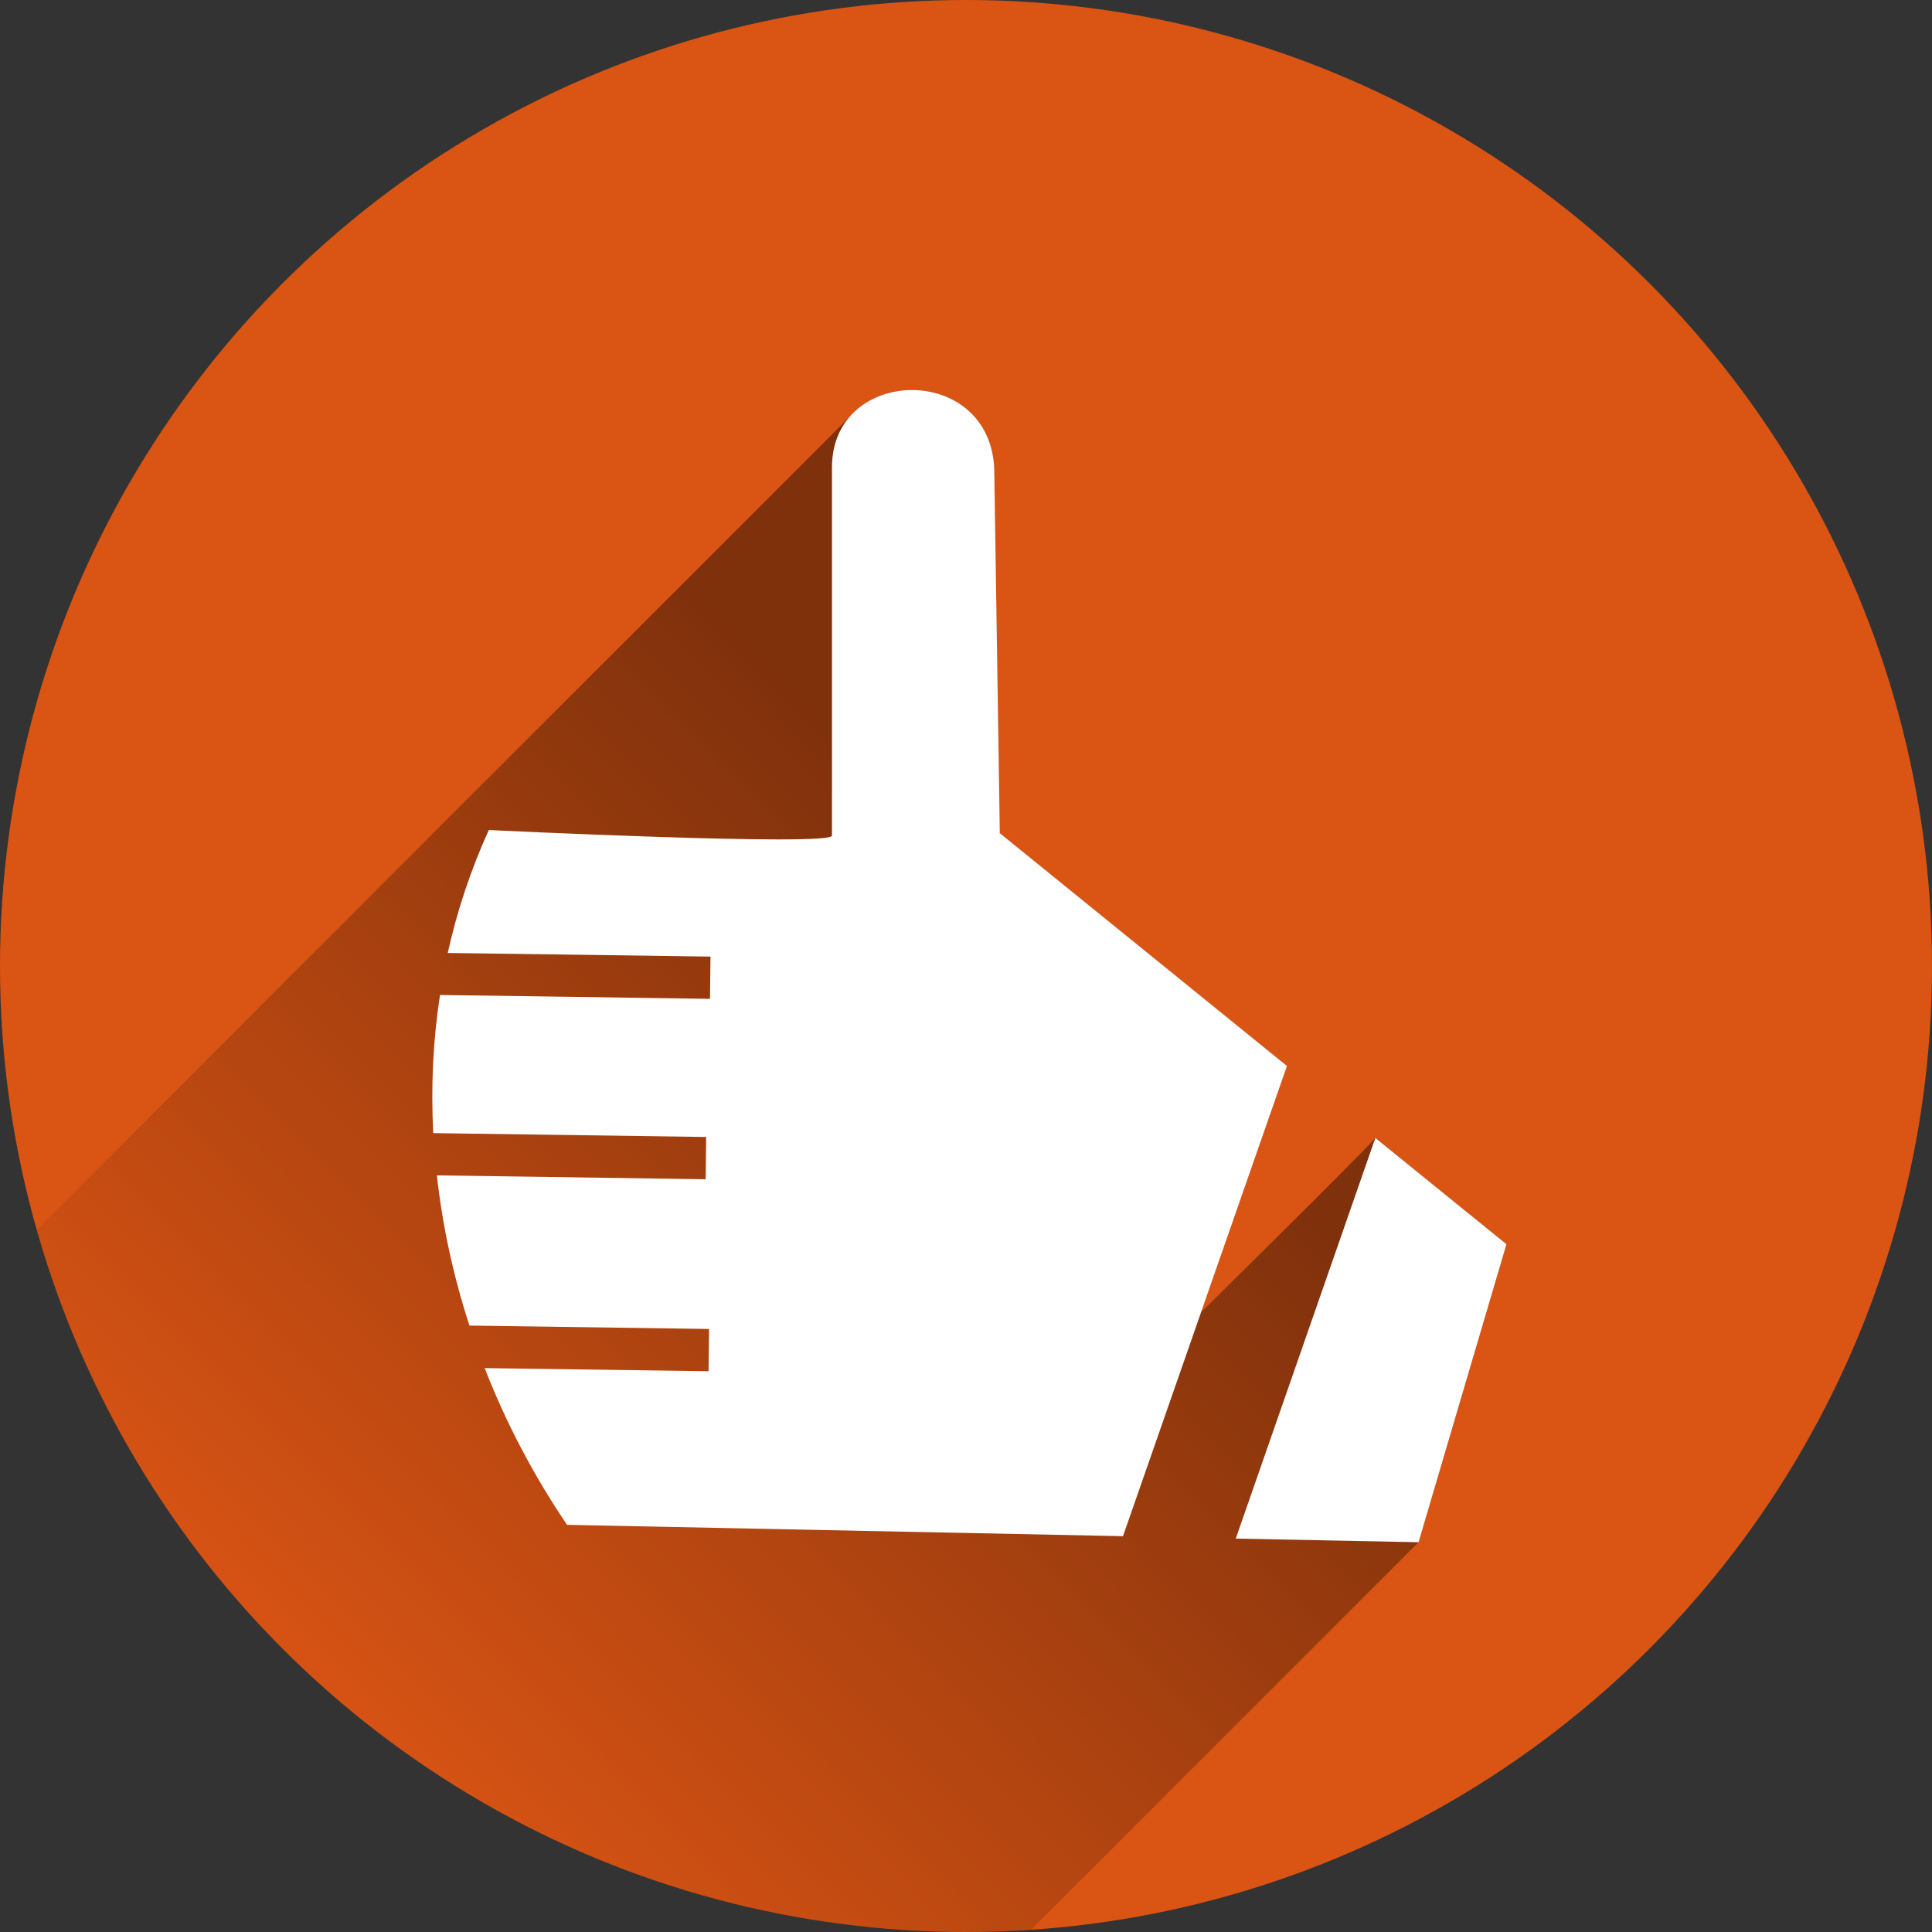 <?xml version="1.0" encoding="utf-8"?>
<!-- Generator: Adobe Illustrator 19.1.0, SVG Export Plug-In . SVG Version: 6.00 Build 0)  -->
<svg version="1.1"
	 id="svg5295" xmlns:rdf="http://www.w3.org/1999/02/22-rdf-syntax-ns#" xmlns:svg="http://www.w3.org/2000/svg" xmlns:cc="http://creativecommons.org/ns#" xmlns:dc="http://purl.org/dc/elements/1.1/"
	 xmlns="http://www.w3.org/2000/svg" xmlns:xlink="http://www.w3.org/1999/xlink" x="0px" y="0px" viewBox="-20 -102.7 800 800"
	 style="enable-background:new -20 -102.7 800 800;" xml:space="preserve">
<rect x="-20" y="-102.7" width="800" height="800" fill="#333333" stroke="none"/>
<style type="text/css">
	.st0{fill:#DA5414;}
	.st1{fill:url(#SVGID_1_);}
	.st2{fill:#FFFFFF;}
</style>
<circle id="circle6729" class="st0" cx="380" cy="297.3" r="400"/>
<linearGradient id="SVGID_1_" gradientUnits="userSpaceOnUse" x1="442.106" y1="283.056" x2="120.106" y2="-36.944" gradientTransform="matrix(1 0 0 -1 0 593.84)">
	<stop  offset="0" style="stop-color:#000000;stop-opacity:0.42"/>
	<stop  offset="1" style="stop-color:#000000;stop-opacity:0"/>
</linearGradient>
<path class="st1" d="M477.4,440.6l35.4-101.9l-118.9-96.4l-2.3-151c-0.9-21.9-17.6-32.6-34.2-32.5c-9.5,0-19,3.7-25.3,10.8l-337,337
	C42.7,574.4,197,697.3,380,697.3c9,0,18-0.3,26.9-0.9l160.5-160.5l36.4-123.4l-54.3-44C543.2,375.8,477.4,440.6,477.4,440.6z"/>
<path id="path5289" class="st2" d="M357.4,58.8c-16.5,0.1-32.9,10.9-32.9,32v152.5c0,4.6-142.1-2.3-142.1-2.3
	c-7.4,16.3-13.1,33.3-17,50.9l108.8,1.5l-0.2,17.5l-111.8-1.6c-2.9,18.7-3.8,37.9-2.8,57.2l113,1.6l-0.2,17.5L160.9,384
	c2.3,20.8,6.8,41.7,13.5,62.2l99.2,1.4l-0.2,17.5l-92.7-1.3c8.7,22.4,20.1,44.2,34.1,64.9l230.2,4.7l67.9-194.7L394,242.3l-2.3-151
	C390.7,69.4,374,58.7,357.4,58.8z M549.5,368.5l-57.8,165.9l75.7,1.5l36.4-123.4L549.5,368.5L549.5,368.5z"/>
</svg>

